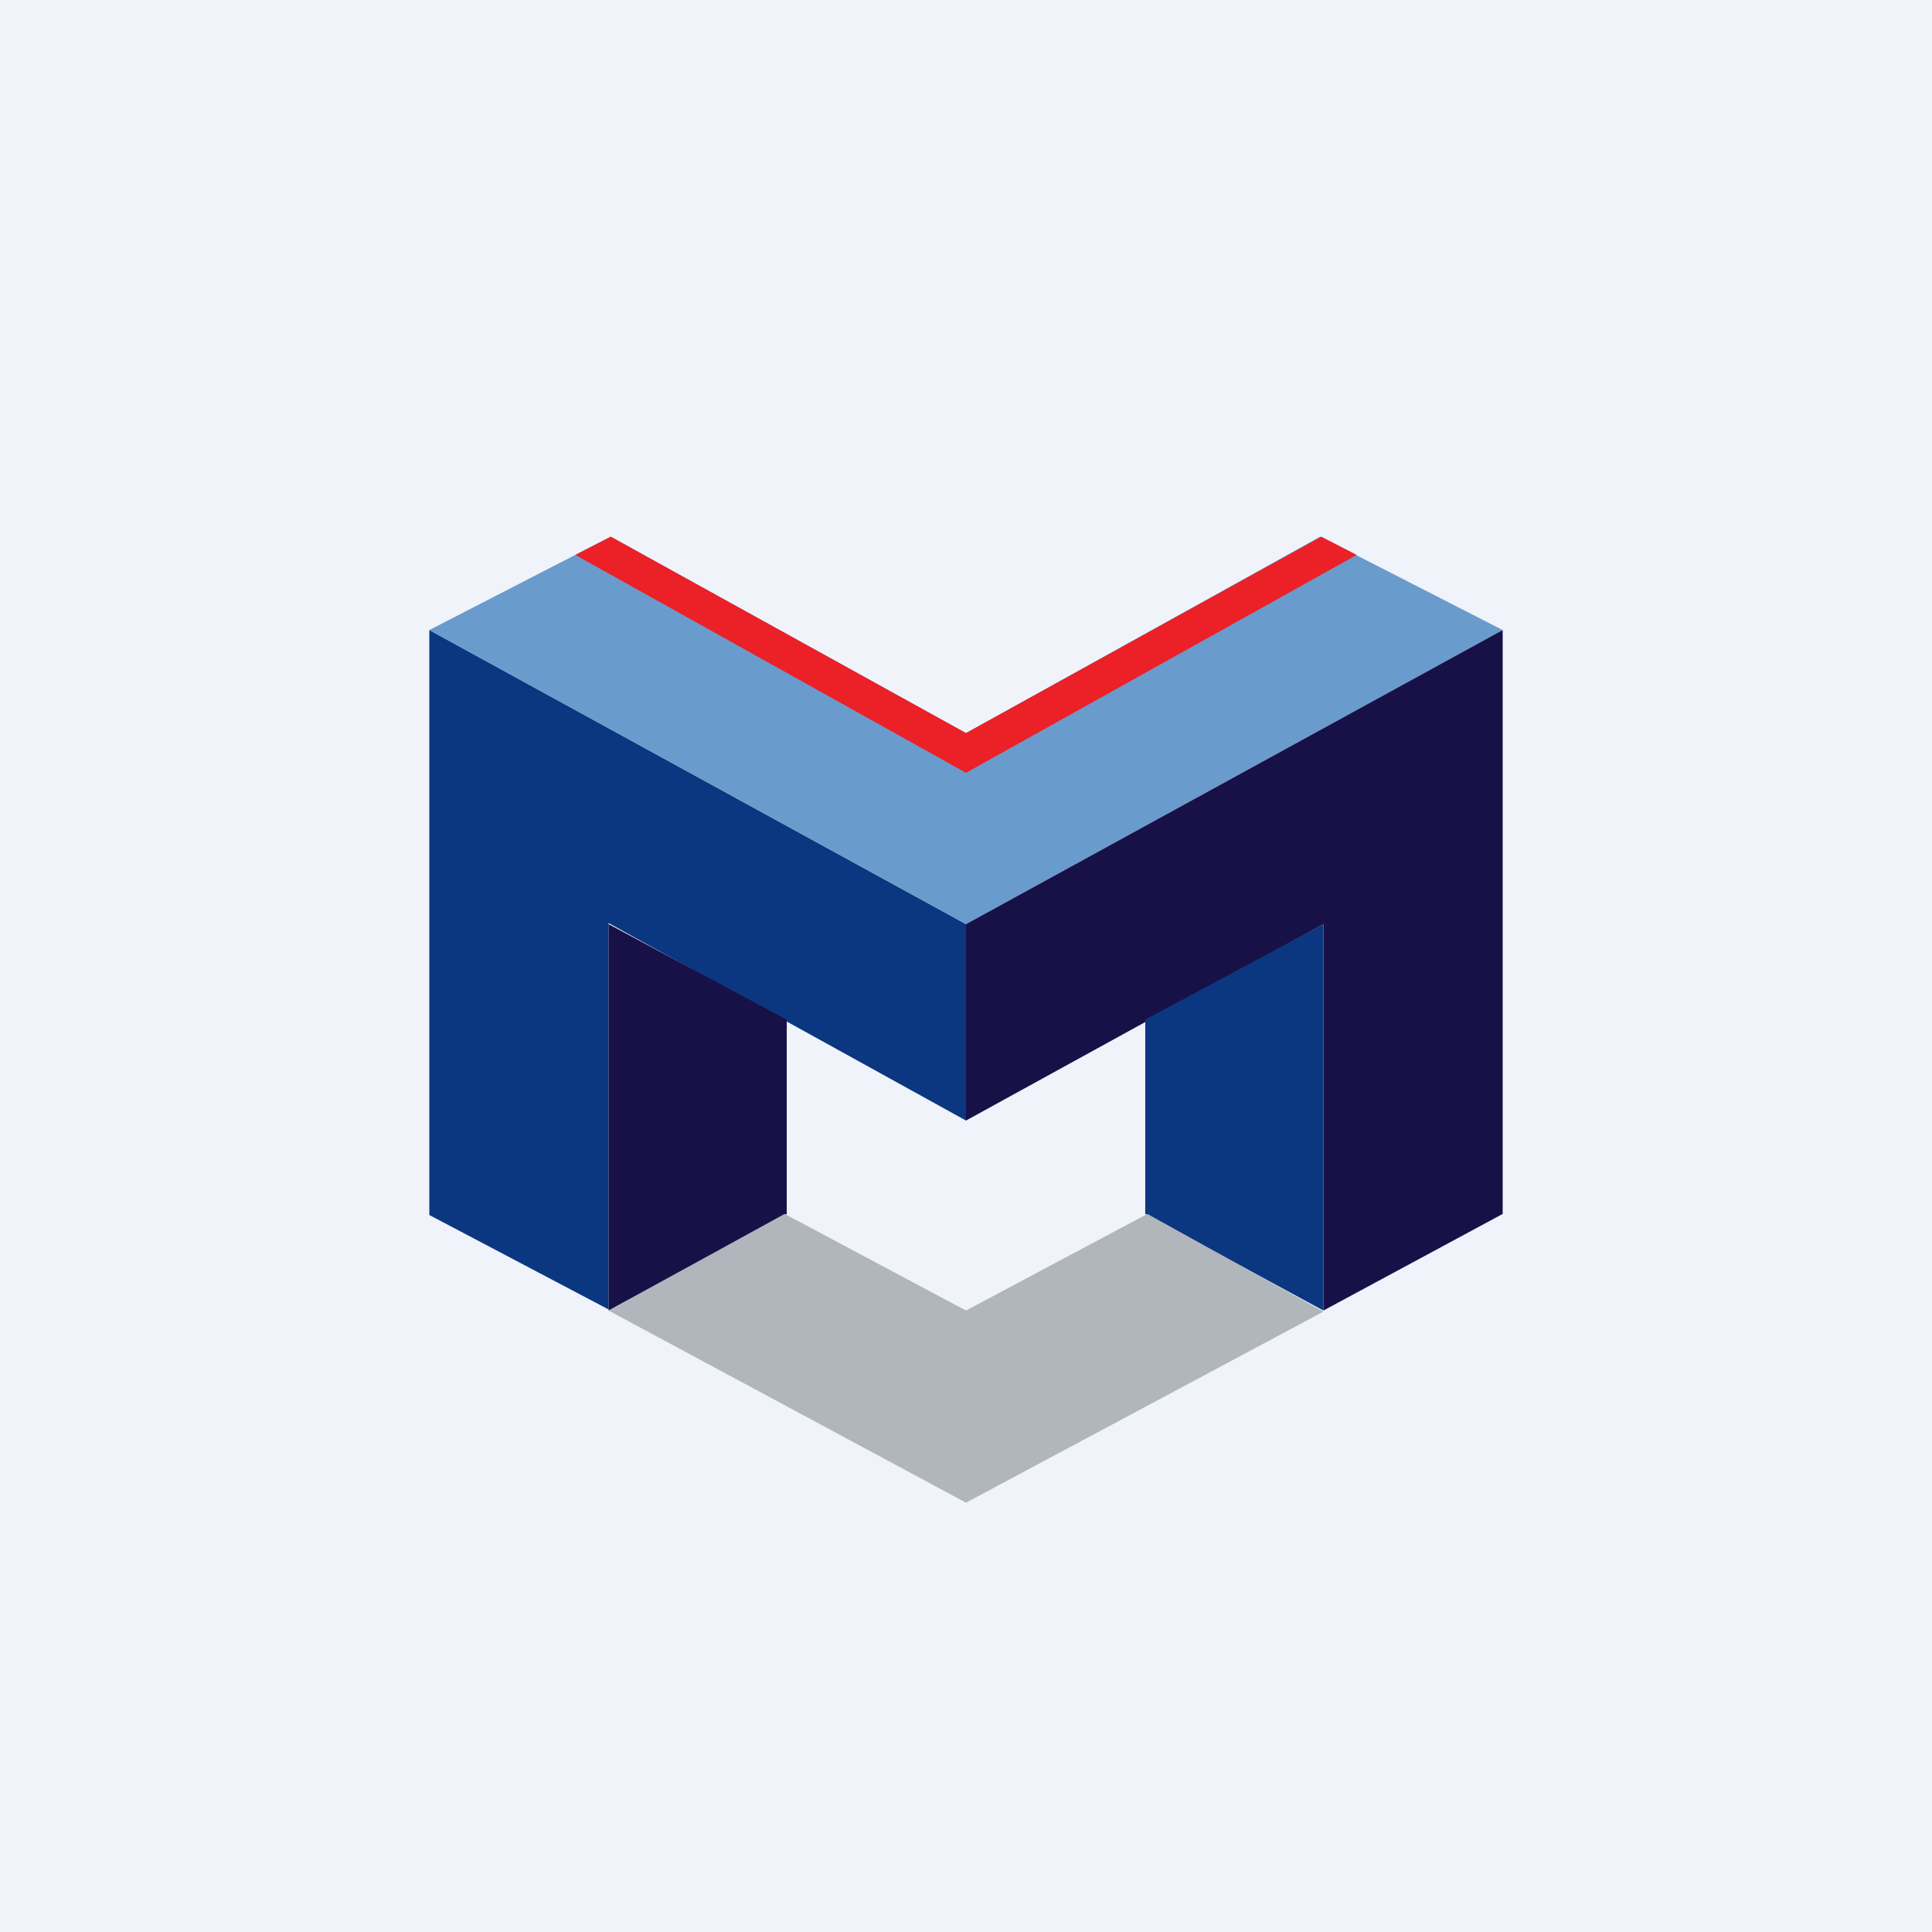 <!-- by TradingView --><svg width="18" height="18" viewBox="0 0 18 18" xmlns="http://www.w3.org/2000/svg"><path fill="#F0F3FA" d="M0 0h18v18H0z"/><path d="m4 5.87 5 2.74v1.83L5.67 8.6v3.6L4 11.32V5.87Z" fill="#0B3780"/><path d="M7.33 11.3V9.5l-1.66-.89v3.6l1.66-.9Z" fill="#181148"/><path d="m9 8.61 5-2.74L12.3 5 9 6.83 5.69 5 4 5.87l5 2.74Z" fill="#699BCC"/><path d="M14 5.87 9 8.61v1.83l3.33-1.83v3.6l1.67-.9V5.87Z" fill="#181148"/><path d="M10.67 11.3V9.5l1.66-.89v3.6l-1.66-.9Z" fill="#0B3780"/><path d="m9 14 3.33-1.78-1.64-.91-1.69.9-1.69-.9-1.64.9L9 14Z" fill="#B0B6BB"/><path d="M5.36 5.17 9 7.2l3.64-2.03-.33-.17L9 6.83 5.69 5l-.33.17Z" fill="#EC2027"/></svg>